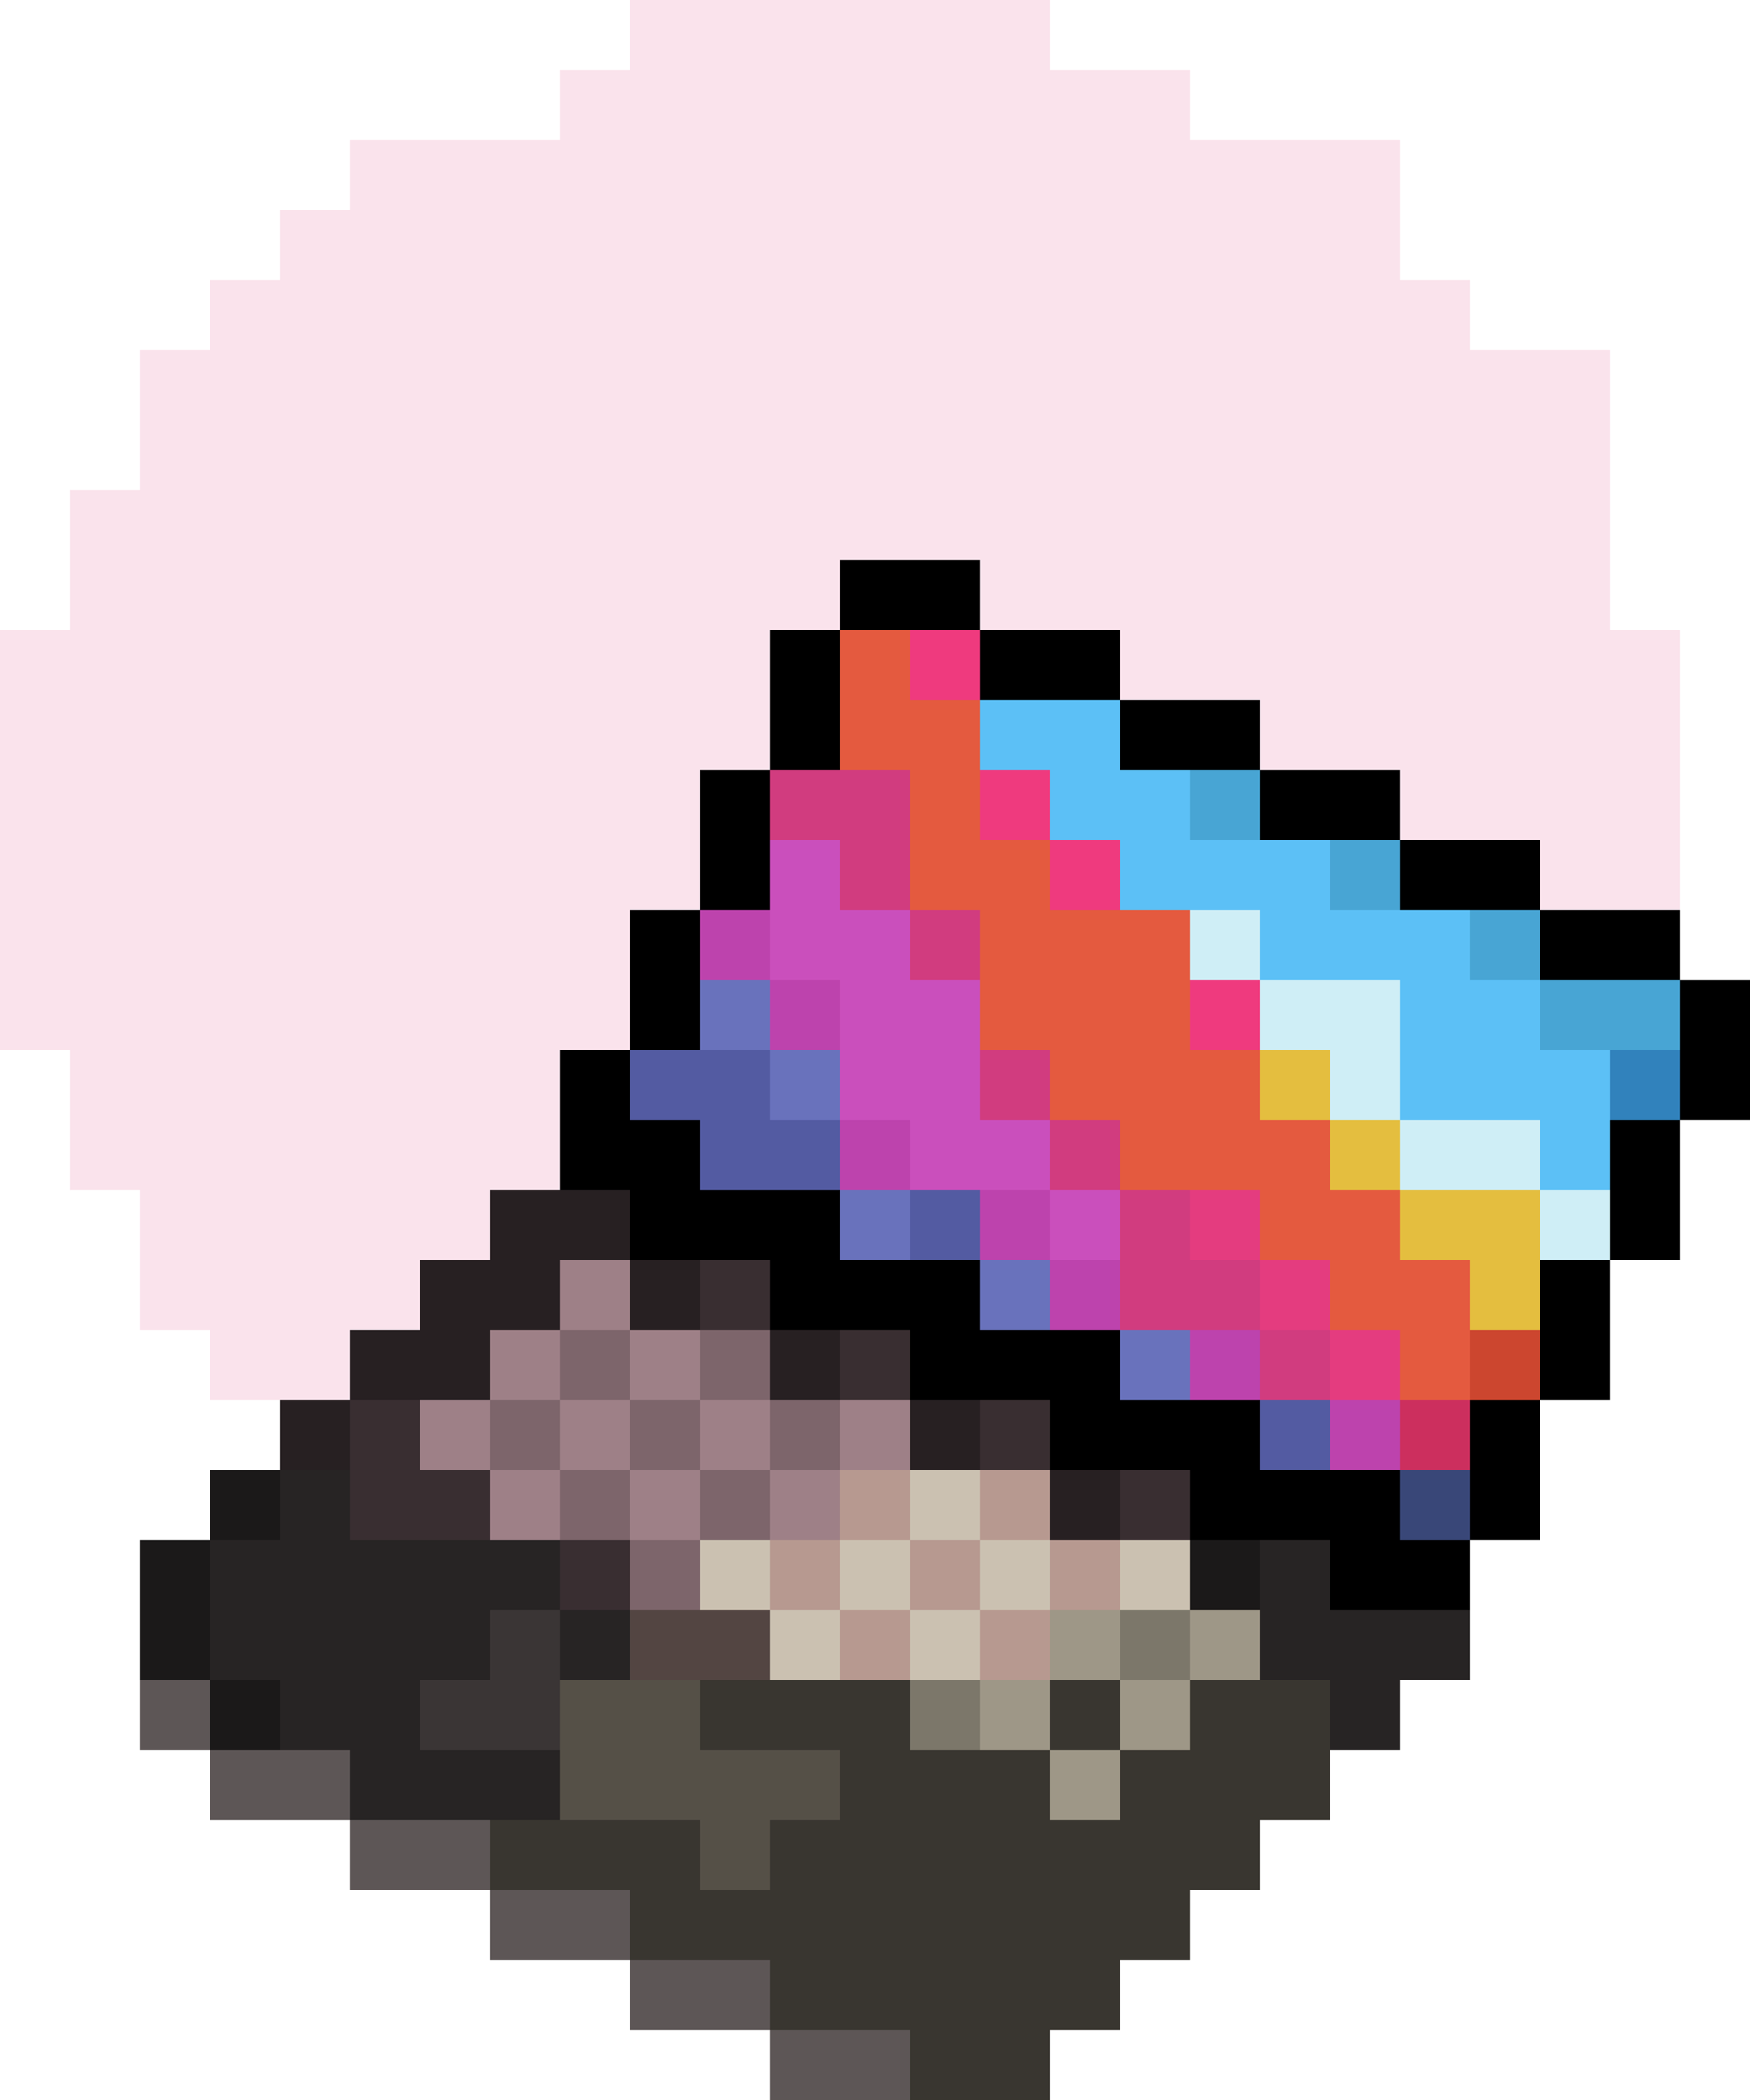 <?xml version="1.0" encoding="UTF-8"?>
<svg id="Layer_2" data-name="Layer 2" xmlns="http://www.w3.org/2000/svg" viewBox="0 0 25 30">
  <defs>
    <style>
      .cls-1 {
        fill: #cfeef6;
      }

      .cls-2 {
        fill: #9e9787;
      }

      .cls-3 {
        fill: #7c776a;
      }

      .cls-4 {
        fill: #cc2f5e;
      }

      .cls-5 {
        fill: #cbc1b1;
      }

      .cls-6 {
        fill: #e43c7f;
      }

      .cls-7 {
        fill: #535ba2;
      }

      .cls-8 {
        fill: #7d656b;
      }

      .cls-9 {
        fill: #48a5d4;
      }

      .cls-10 {
        fill: #394778;
      }

      .cls-11 {
        fill: #f7c8da;
        isolation: isolate;
        opacity: .5;
      }

      .cls-12 {
        fill: #ca4fbc;
      }

      .cls-13 {
        fill: #e45a3f;
      }

      .cls-14 {
        fill: #e4be3f;
      }

      .cls-15 {
        fill: #cc462f;
      }

      .cls-16 {
        fill: #3182bc;
      }

      .cls-17 {
        fill: #6972bc;
      }

      .cls-18 {
        fill: #272424;
      }

      .cls-19 {
        fill: #392e31;
      }

      .cls-20 {
        fill: #5cc0f6;
      }

      .cls-21 {
        fill: #1b1919;
      }

      .cls-22 {
        fill: #ef3a7e;
      }

      .cls-23 {
        fill: #393630;
      }

      .cls-24 {
        fill: #bd43ad;
      }

      .cls-25 {
        fill: #3a3535;
      }

      .cls-26 {
        fill: #d13c7f;
      }

      .cls-27 {
        fill: #555047;
      }

      .cls-28 {
        fill: #534542;
      }

      .cls-29 {
        fill: #5d5656;
      }

      .cls-30 {
        fill: #9e8087;
      }

      .cls-31 {
        fill: #272022;
      }

      .cls-32 {
        fill: #b79990;
      }
    </style>
  </defs>
  <g id="Layer_1-2" data-name="Layer 1" shape-rendering="crispEdges">
    <rect class="cls-11" x="9" width="1" height="1"/>
    <rect class="cls-11" x="10" width="1" height="1"/>
    <rect class="cls-11" x="11" width="1" height="1"/>
    <rect class="cls-11" x="12" width="1" height="1"/>
    <rect class="cls-11" x="13" width="1" height="1"/>
    <rect class="cls-11" x="14" width="1" height="1"/>
    <rect class="cls-11" x="8" y="1" width="1" height="1"/>
    <rect class="cls-11" x="9" y="1" width="1" height="1"/>
    <rect class="cls-11" x="10" y="1" width="1" height="1"/>
    <rect class="cls-11" x="11" y="1" width="1" height="1"/>
    <rect class="cls-11" x="12" y="1" width="1" height="1"/>
    <rect class="cls-11" x="13" y="1" width="1" height="1"/>
    <rect class="cls-11" x="14" y="1" width="1" height="1"/>
    <rect class="cls-11" x="15" y="1" width="1" height="1"/>
    <rect class="cls-11" x="16" y="1" width="1" height="1"/>
    <rect class="cls-11" x="5" y="2" width="1" height="1"/>
    <rect class="cls-11" x="6" y="2" width="1" height="1"/>
    <rect class="cls-11" x="7" y="2" width="1" height="1"/>
    <rect class="cls-11" x="8" y="2" width="1" height="1"/>
    <rect class="cls-11" x="9" y="2" width="1" height="1"/>
    <rect class="cls-11" x="10" y="2" width="1" height="1"/>
    <rect class="cls-11" x="11" y="2" width="1" height="1"/>
    <rect class="cls-11" x="12" y="2" width="1" height="1"/>
    <rect class="cls-11" x="13" y="2" width="1" height="1"/>
    <rect class="cls-11" x="14" y="2" width="1" height="1"/>
    <rect class="cls-11" x="15" y="2" width="1" height="1"/>
    <rect class="cls-11" x="16" y="2" width="1" height="1"/>
    <rect class="cls-11" x="17" y="2" width="1" height="1"/>
    <rect class="cls-11" x="18" y="2" width="1" height="1"/>
    <rect class="cls-11" x="19" y="2" width="1" height="1"/>
    <rect class="cls-11" x="4" y="3" width="1" height="1"/>
    <rect class="cls-11" x="5" y="3" width="1" height="1"/>
    <rect class="cls-11" x="6" y="3" width="1" height="1"/>
    <rect class="cls-11" x="7" y="3" width="1" height="1"/>
    <rect class="cls-11" x="8" y="3" width="1" height="1"/>
    <rect class="cls-11" x="9" y="3" width="1" height="1"/>
    <rect class="cls-11" x="10" y="3" width="1" height="1"/>
    <rect class="cls-11" x="11" y="3" width="1" height="1"/>
    <rect class="cls-11" x="12" y="3" width="1" height="1"/>
    <rect class="cls-11" x="13" y="3" width="1" height="1"/>
    <rect class="cls-11" x="14" y="3" width="1" height="1"/>
    <rect class="cls-11" x="15" y="3" width="1" height="1"/>
    <rect class="cls-11" x="16" y="3" width="1" height="1"/>
    <rect class="cls-11" x="17" y="3" width="1" height="1"/>
    <rect class="cls-11" x="18" y="3" width="1" height="1"/>
    <rect class="cls-11" x="19" y="3" width="1" height="1"/>
    <rect class="cls-11" x="3" y="4" width="1" height="1"/>
    <rect class="cls-11" x="4" y="4" width="1" height="1"/>
    <rect class="cls-11" x="5" y="4" width="1" height="1"/>
    <rect class="cls-11" x="6" y="4" width="1" height="1"/>
    <rect class="cls-11" x="7" y="4" width="1" height="1"/>
    <rect class="cls-11" x="8" y="4" width="1" height="1"/>
    <rect class="cls-11" x="9" y="4" width="1" height="1"/>
    <rect class="cls-11" x="10" y="4" width="1" height="1"/>
    <rect class="cls-11" x="11" y="4" width="1" height="1"/>
    <rect class="cls-11" x="12" y="4" width="1" height="1"/>
    <rect class="cls-11" x="13" y="4" width="1" height="1"/>
    <rect class="cls-11" x="14" y="4" width="1" height="1"/>
    <rect class="cls-11" x="15" y="4" width="1" height="1"/>
    <rect class="cls-11" x="16" y="4" width="1" height="1"/>
    <rect class="cls-11" x="17" y="4" width="1" height="1"/>
    <rect class="cls-11" x="18" y="4" width="1" height="1"/>
    <rect class="cls-11" x="19" y="4" width="1" height="1"/>
    <rect class="cls-11" x="20" y="4" width="1" height="1"/>
    <rect class="cls-11" x="2" y="5" width="1" height="1"/>
    <rect class="cls-11" x="3" y="5" width="1" height="1"/>
    <rect class="cls-11" x="4" y="5" width="1" height="1"/>
    <rect class="cls-11" x="5" y="5" width="1" height="1"/>
    <rect class="cls-11" x="6" y="5" width="1" height="1"/>
    <rect class="cls-11" x="7" y="5" width="1" height="1"/>
    <rect class="cls-11" x="8" y="5" width="1" height="1"/>
    <rect class="cls-11" x="9" y="5" width="1" height="1"/>
    <rect class="cls-11" x="10" y="5" width="1" height="1"/>
    <rect class="cls-11" x="11" y="5" width="1" height="1"/>
    <rect class="cls-11" x="12" y="5" width="1" height="1"/>
    <rect class="cls-11" x="13" y="5" width="1" height="1"/>
    <rect class="cls-11" x="14" y="5" width="1" height="1"/>
    <rect class="cls-11" x="15" y="5" width="1" height="1"/>
    <rect class="cls-11" x="16" y="5" width="1" height="1"/>
    <rect class="cls-11" x="17" y="5" width="1" height="1"/>
    <rect class="cls-11" x="18" y="5" width="1" height="1"/>
    <rect class="cls-11" x="19" y="5" width="1" height="1"/>
    <rect class="cls-11" x="20" y="5" width="1" height="1"/>
    <rect class="cls-11" x="21" y="5" width="1" height="1"/>
    <rect class="cls-11" x="22" y="5" width="1" height="1"/>
    <rect class="cls-11" x="2" y="6" width="1" height="1"/>
    <rect class="cls-11" x="3" y="6" width="1" height="1"/>
    <rect class="cls-11" x="4" y="6" width="1" height="1"/>
    <rect class="cls-11" x="5" y="6" width="1" height="1"/>
    <rect class="cls-11" x="6" y="6" width="1" height="1"/>
    <rect class="cls-11" x="7" y="6" width="1" height="1"/>
    <rect class="cls-11" x="8" y="6" width="1" height="1"/>
    <rect class="cls-11" x="9" y="6" width="1" height="1"/>
    <rect class="cls-11" x="10" y="6" width="1" height="1"/>
    <rect class="cls-11" x="11" y="6" width="1" height="1"/>
    <rect class="cls-11" x="12" y="6" width="1" height="1"/>
    <rect class="cls-11" x="13" y="6" width="1" height="1"/>
    <rect class="cls-11" x="14" y="6" width="1" height="1"/>
    <rect class="cls-11" x="15" y="6" width="1" height="1"/>
    <rect class="cls-11" x="16" y="6" width="1" height="1"/>
    <rect class="cls-11" x="17" y="6" width="1" height="1"/>
    <rect class="cls-11" x="18" y="6" width="1" height="1"/>
    <rect class="cls-11" x="19" y="6" width="1" height="1"/>
    <rect class="cls-11" x="20" y="6" width="1" height="1"/>
    <rect class="cls-11" x="21" y="6" width="1" height="1"/>
    <rect class="cls-11" x="22" y="6" width="1" height="1"/>
    <rect class="cls-11" x="1" y="7" width="1" height="1"/>
    <rect class="cls-11" x="2" y="7" width="1" height="1"/>
    <rect class="cls-11" x="3" y="7" width="1" height="1"/>
    <rect class="cls-11" x="4" y="7" width="1" height="1"/>
    <rect class="cls-11" x="5" y="7" width="1" height="1"/>
    <rect class="cls-11" x="6" y="7" width="1" height="1"/>
    <rect class="cls-11" x="7" y="7" width="1" height="1"/>
    <rect class="cls-11" x="8" y="7" width="1" height="1"/>
    <rect class="cls-11" x="9" y="7" width="1" height="1"/>
    <rect class="cls-11" x="10" y="7" width="1" height="1"/>
    <rect class="cls-11" x="11" y="7" width="1" height="1"/>
    <rect class="cls-11" x="12" y="7" width="1" height="1"/>
    <rect class="cls-11" x="13" y="7" width="1" height="1"/>
    <rect class="cls-11" x="14" y="7" width="1" height="1"/>
    <rect class="cls-11" x="15" y="7" width="1" height="1"/>
    <rect class="cls-11" x="16" y="7" width="1" height="1"/>
    <rect class="cls-11" x="17" y="7" width="1" height="1"/>
    <rect class="cls-11" x="18" y="7" width="1" height="1"/>
    <rect class="cls-11" x="19" y="7" width="1" height="1"/>
    <rect class="cls-11" x="20" y="7" width="1" height="1"/>
    <rect class="cls-11" x="21" y="7" width="1" height="1"/>
    <rect class="cls-11" x="22" y="7" width="1" height="1"/>
    <rect class="cls-11" x="1" y="8" width="1" height="1"/>
    <rect class="cls-11" x="2" y="8" width="1" height="1"/>
    <rect class="cls-11" x="3" y="8" width="1" height="1"/>
    <rect class="cls-11" x="4" y="8" width="1" height="1"/>
    <rect class="cls-11" x="5" y="8" width="1" height="1"/>
    <rect class="cls-11" x="6" y="8" width="1" height="1"/>
    <rect class="cls-11" x="7" y="8" width="1" height="1"/>
    <rect class="cls-11" x="8" y="8" width="1" height="1"/>
    <rect class="cls-11" x="9" y="8" width="1" height="1"/>
    <rect class="cls-11" x="10" y="8" width="1" height="1"/>
    <rect class="cls-11" x="11" y="8" width="1" height="1"/>
    <rect x="12" y="8" width="1" height="1"/>
    <rect x="13" y="8" width="1" height="1"/>
    <rect class="cls-11" x="14" y="8" width="1" height="1"/>
    <rect class="cls-11" x="15" y="8" width="1" height="1"/>
    <rect class="cls-11" x="16" y="8" width="1" height="1"/>
    <rect class="cls-11" x="17" y="8" width="1" height="1"/>
    <rect class="cls-11" x="18" y="8" width="1" height="1"/>
    <rect class="cls-11" x="19" y="8" width="1" height="1"/>
    <rect class="cls-11" x="20" y="8" width="1" height="1"/>
    <rect class="cls-11" x="21" y="8" width="1" height="1"/>
    <rect class="cls-11" x="22" y="8" width="1" height="1"/>
    <rect class="cls-11" y="9" width="1" height="1"/>
    <rect class="cls-11" x="1" y="9" width="1" height="1"/>
    <rect class="cls-11" x="2" y="9" width="1" height="1"/>
    <rect class="cls-11" x="3" y="9" width="1" height="1"/>
    <rect class="cls-11" x="4" y="9" width="1" height="1"/>
    <rect class="cls-11" x="5" y="9" width="1" height="1"/>
    <rect class="cls-11" x="6" y="9" width="1" height="1"/>
    <rect class="cls-11" x="7" y="9" width="1" height="1"/>
    <rect class="cls-11" x="8" y="9" width="1" height="1"/>
    <rect class="cls-11" x="9" y="9" width="1" height="1"/>
    <rect class="cls-11" x="10" y="9" width="1" height="1"/>
    <rect x="11" y="9" width="1" height="1"/>
    <rect class="cls-13" x="12" y="9" width="1" height="1"/>
    <rect class="cls-22" x="13" y="9" width="1" height="1"/>
    <rect x="14" y="9" width="1" height="1"/>
    <rect x="15" y="9" width="1" height="1"/>
    <rect class="cls-11" x="16" y="9" width="1" height="1"/>
    <rect class="cls-11" x="17" y="9" width="1" height="1"/>
    <rect class="cls-11" x="18" y="9" width="1" height="1"/>
    <rect class="cls-11" x="19" y="9" width="1" height="1"/>
    <rect class="cls-11" x="20" y="9" width="1" height="1"/>
    <rect class="cls-11" x="21" y="9" width="1" height="1"/>
    <rect class="cls-11" x="22" y="9" width="1" height="1"/>
    <rect class="cls-11" x="23" y="9" width="1" height="1"/>
    <rect class="cls-11" y="10" width="1" height="1"/>
    <rect class="cls-11" x="1" y="10" width="1" height="1"/>
    <rect class="cls-11" x="2" y="10" width="1" height="1"/>
    <rect class="cls-11" x="3" y="10" width="1" height="1"/>
    <rect class="cls-11" x="4" y="10" width="1" height="1"/>
    <rect class="cls-11" x="5" y="10" width="1" height="1"/>
    <rect class="cls-11" x="6" y="10" width="1" height="1"/>
    <rect class="cls-11" x="7" y="10" width="1" height="1"/>
    <rect class="cls-11" x="8" y="10" width="1" height="1"/>
    <rect class="cls-11" x="9" y="10" width="1" height="1"/>
    <rect class="cls-11" x="10" y="10" width="1" height="1"/>
    <rect x="11" y="10" width="1" height="1"/>
    <rect class="cls-13" x="12" y="10" width="1" height="1"/>
    <rect class="cls-13" x="13" y="10" width="1" height="1"/>
    <rect class="cls-20" x="14" y="10" width="1" height="1"/>
    <rect class="cls-20" x="15" y="10" width="1" height="1"/>
    <rect x="16" y="10" width="1" height="1"/>
    <rect x="17" y="10" width="1" height="1"/>
    <rect class="cls-11" x="18" y="10" width="1" height="1"/>
    <rect class="cls-11" x="19" y="10" width="1" height="1"/>
    <rect class="cls-11" x="20" y="10" width="1" height="1"/>
    <rect class="cls-11" x="21" y="10" width="1" height="1"/>
    <rect class="cls-11" x="22" y="10" width="1" height="1"/>
    <rect class="cls-11" x="23" y="10" width="1" height="1"/>
    <rect class="cls-11" y="11" width="1" height="1"/>
    <rect class="cls-11" x="1" y="11" width="1" height="1"/>
    <rect class="cls-11" x="2" y="11" width="1" height="1"/>
    <rect class="cls-11" x="3" y="11" width="1" height="1"/>
    <rect class="cls-11" x="4" y="11" width="1" height="1"/>
    <rect class="cls-11" x="5" y="11" width="1" height="1"/>
    <rect class="cls-11" x="6" y="11" width="1" height="1"/>
    <rect class="cls-11" x="7" y="11" width="1" height="1"/>
    <rect class="cls-11" x="8" y="11" width="1" height="1"/>
    <rect class="cls-11" x="9" y="11" width="1" height="1"/>
    <rect x="10" y="11" width="1" height="1"/>
    <rect class="cls-26" x="11" y="11" width="1" height="1"/>
    <rect class="cls-26" x="12" y="11" width="1" height="1"/>
    <rect class="cls-13" x="13" y="11" width="1" height="1"/>
    <rect class="cls-22" x="14" y="11" width="1" height="1"/>
    <rect class="cls-20" x="15" y="11" width="1" height="1"/>
    <rect class="cls-20" x="16" y="11" width="1" height="1"/>
    <rect class="cls-9" x="17" y="11" width="1" height="1"/>
    <rect x="18" y="11" width="1" height="1"/>
    <rect x="19" y="11" width="1" height="1"/>
    <rect class="cls-11" x="20" y="11" width="1" height="1"/>
    <rect class="cls-11" x="21" y="11" width="1" height="1"/>
    <rect class="cls-11" x="22" y="11" width="1" height="1"/>
    <rect class="cls-11" x="23" y="11" width="1" height="1"/>
    <rect class="cls-11" y="12" width="1" height="1"/>
    <rect class="cls-11" x="1" y="12" width="1" height="1"/>
    <rect class="cls-11" x="2" y="12" width="1" height="1"/>
    <rect class="cls-11" x="3" y="12" width="1" height="1"/>
    <rect class="cls-11" x="4" y="12" width="1" height="1"/>
    <rect class="cls-11" x="5" y="12" width="1" height="1"/>
    <rect class="cls-11" x="6" y="12" width="1" height="1"/>
    <rect class="cls-11" x="7" y="12" width="1" height="1"/>
    <rect class="cls-11" x="8" y="12" width="1" height="1"/>
    <rect class="cls-11" x="9" y="12" width="1" height="1"/>
    <rect x="10" y="12" width="1" height="1"/>
    <rect class="cls-12" x="11" y="12" width="1" height="1"/>
    <rect class="cls-26" x="12" y="12" width="1" height="1"/>
    <rect class="cls-13" x="13" y="12" width="1" height="1"/>
    <rect class="cls-13" x="14" y="12" width="1" height="1"/>
    <rect class="cls-22" x="15" y="12" width="1" height="1"/>
    <rect class="cls-20" x="16" y="12" width="1" height="1"/>
    <rect class="cls-20" x="17" y="12" width="1" height="1"/>
    <rect class="cls-20" x="18" y="12" width="1" height="1"/>
    <rect class="cls-9" x="19" y="12" width="1" height="1"/>
    <rect x="20" y="12" width="1" height="1"/>
    <rect x="21" y="12" width="1" height="1"/>
    <rect class="cls-11" x="22" y="12" width="1" height="1"/>
    <rect class="cls-11" x="23" y="12" width="1" height="1"/>
    <rect class="cls-11" y="13" width="1" height="1"/>
    <rect class="cls-11" x="1" y="13" width="1" height="1"/>
    <rect class="cls-11" x="2" y="13" width="1" height="1"/>
    <rect class="cls-11" x="3" y="13" width="1" height="1"/>
    <rect class="cls-11" x="4" y="13" width="1" height="1"/>
    <rect class="cls-11" x="5" y="13" width="1" height="1"/>
    <rect class="cls-11" x="6" y="13" width="1" height="1"/>
    <rect class="cls-11" x="7" y="13" width="1" height="1"/>
    <rect class="cls-11" x="8" y="13" width="1" height="1"/>
    <rect x="9" y="13" width="1" height="1"/>
    <rect class="cls-24" x="10" y="13" width="1" height="1"/>
    <rect class="cls-12" x="11" y="13" width="1" height="1"/>
    <rect class="cls-12" x="12" y="13" width="1" height="1"/>
    <rect class="cls-26" x="13" y="13" width="1" height="1"/>
    <rect class="cls-13" x="14" y="13" width="1" height="1"/>
    <rect class="cls-13" x="15" y="13" width="1" height="1"/>
    <rect class="cls-13" x="16" y="13" width="1" height="1"/>
    <rect class="cls-1" x="17" y="13" width="1" height="1"/>
    <rect class="cls-20" x="18" y="13" width="1" height="1"/>
    <rect class="cls-20" x="19" y="13" width="1" height="1"/>
    <rect class="cls-20" x="20" y="13" width="1" height="1"/>
    <rect class="cls-9" x="21" y="13" width="1" height="1"/>
    <rect x="22" y="13" width="1" height="1"/>
    <rect x="23" y="13" width="1" height="1"/>
    <rect class="cls-11" y="14" width="1" height="1"/>
    <rect class="cls-11" x="1" y="14" width="1" height="1"/>
    <rect class="cls-11" x="2" y="14" width="1" height="1"/>
    <rect class="cls-11" x="3" y="14" width="1" height="1"/>
    <rect class="cls-11" x="4" y="14" width="1" height="1"/>
    <rect class="cls-11" x="5" y="14" width="1" height="1"/>
    <rect class="cls-11" x="6" y="14" width="1" height="1"/>
    <rect class="cls-11" x="7" y="14" width="1" height="1"/>
    <rect class="cls-11" x="8" y="14" width="1" height="1"/>
    <rect x="9" y="14" width="1" height="1"/>
    <rect class="cls-17" x="10" y="14" width="1" height="1"/>
    <rect class="cls-24" x="11" y="14" width="1" height="1"/>
    <rect class="cls-12" x="12" y="14" width="1" height="1"/>
    <rect class="cls-12" x="13" y="14" width="1" height="1"/>
    <rect class="cls-13" x="14" y="14" width="1" height="1"/>
    <rect class="cls-13" x="15" y="14" width="1" height="1"/>
    <rect class="cls-13" x="16" y="14" width="1" height="1"/>
    <rect class="cls-22" x="17" y="14" width="1" height="1"/>
    <rect class="cls-1" x="18" y="14" width="1" height="1"/>
    <rect class="cls-1" x="19" y="14" width="1" height="1"/>
    <rect class="cls-20" x="20" y="14" width="1" height="1"/>
    <rect class="cls-20" x="21" y="14" width="1" height="1"/>
    <rect class="cls-9" x="22" y="14" width="1" height="1"/>
    <rect class="cls-9" x="23" y="14" width="1" height="1"/>
    <rect x="24" y="14" width="1" height="1"/>
    <rect class="cls-11" x="1" y="15" width="1" height="1"/>
    <rect class="cls-11" x="2" y="15" width="1" height="1"/>
    <rect class="cls-11" x="3" y="15" width="1" height="1"/>
    <rect class="cls-11" x="4" y="15" width="1" height="1"/>
    <rect class="cls-11" x="5" y="15" width="1" height="1"/>
    <rect class="cls-11" x="6" y="15" width="1" height="1"/>
    <rect class="cls-11" x="7" y="15" width="1" height="1"/>
    <rect x="8" y="15" width="1" height="1"/>
    <rect class="cls-7" x="9" y="15" width="1" height="1"/>
    <rect class="cls-7" x="10" y="15" width="1" height="1"/>
    <rect class="cls-17" x="11" y="15" width="1" height="1"/>
    <rect class="cls-12" x="12" y="15" width="1" height="1"/>
    <rect class="cls-12" x="13" y="15" width="1" height="1"/>
    <rect class="cls-26" x="14" y="15" width="1" height="1"/>
    <rect class="cls-13" x="15" y="15" width="1" height="1"/>
    <rect class="cls-13" x="16" y="15" width="1" height="1"/>
    <rect class="cls-13" x="17" y="15" width="1" height="1"/>
    <rect class="cls-14" x="18" y="15" width="1" height="1"/>
    <rect class="cls-1" x="19" y="15" width="1" height="1"/>
    <rect class="cls-20" x="20" y="15" width="1" height="1"/>
    <rect class="cls-20" x="21" y="15" width="1" height="1"/>
    <rect class="cls-20" x="22" y="15" width="1" height="1"/>
    <rect class="cls-16" x="23" y="15" width="1" height="1"/>
    <rect x="24" y="15" width="1" height="1"/>
    <rect class="cls-11" x="1" y="16" width="1" height="1"/>
    <rect class="cls-11" x="2" y="16" width="1" height="1"/>
    <rect class="cls-11" x="3" y="16" width="1" height="1"/>
    <rect class="cls-11" x="4" y="16" width="1" height="1"/>
    <rect class="cls-11" x="5" y="16" width="1" height="1"/>
    <rect class="cls-11" x="6" y="16" width="1" height="1"/>
    <rect class="cls-11" x="7" y="16" width="1" height="1"/>
    <rect x="8" y="16" width="1" height="1"/>
    <rect x="9" y="16" width="1" height="1"/>
    <rect class="cls-7" x="10" y="16" width="1" height="1"/>
    <rect class="cls-7" x="11" y="16" width="1" height="1"/>
    <rect class="cls-24" x="12" y="16" width="1" height="1"/>
    <rect class="cls-12" x="13" y="16" width="1" height="1"/>
    <rect class="cls-12" x="14" y="16" width="1" height="1"/>
    <rect class="cls-26" x="15" y="16" width="1" height="1"/>
    <rect class="cls-13" x="16" y="16" width="1" height="1"/>
    <rect class="cls-13" x="17" y="16" width="1" height="1"/>
    <rect class="cls-13" x="18" y="16" width="1" height="1"/>
    <rect class="cls-14" x="19" y="16" width="1" height="1"/>
    <rect class="cls-1" x="20" y="16" width="1" height="1"/>
    <rect class="cls-1" x="21" y="16" width="1" height="1"/>
    <rect class="cls-20" x="22" y="16" width="1" height="1"/>
    <rect x="23" y="16" width="1" height="1"/>
    <rect class="cls-11" x="2" y="17" width="1" height="1"/>
    <rect class="cls-11" x="3" y="17" width="1" height="1"/>
    <rect class="cls-11" x="4" y="17" width="1" height="1"/>
    <rect class="cls-11" x="5" y="17" width="1" height="1"/>
    <rect class="cls-11" x="6" y="17" width="1" height="1"/>
    <rect class="cls-31" x="7" y="17" width="1" height="1"/>
    <rect class="cls-31" x="8" y="17" width="1" height="1"/>
    <rect x="9" y="17" width="1" height="1"/>
    <rect x="10" y="17" width="1" height="1"/>
    <rect x="11" y="17" width="1" height="1"/>
    <rect class="cls-17" x="12" y="17" width="1" height="1"/>
    <rect class="cls-7" x="13" y="17" width="1" height="1"/>
    <rect class="cls-24" x="14" y="17" width="1" height="1"/>
    <rect class="cls-12" x="15" y="17" width="1" height="1"/>
    <rect class="cls-26" x="16" y="17" width="1" height="1"/>
    <rect class="cls-6" x="17" y="17" width="1" height="1"/>
    <rect class="cls-13" x="18" y="17" width="1" height="1"/>
    <rect class="cls-13" x="19" y="17" width="1" height="1"/>
    <rect class="cls-14" x="20" y="17" width="1" height="1"/>
    <rect class="cls-14" x="21" y="17" width="1" height="1"/>
    <rect class="cls-1" x="22" y="17" width="1" height="1"/>
    <rect x="23" y="17" width="1" height="1"/>
    <rect class="cls-11" x="2" y="18" width="1" height="1"/>
    <rect class="cls-11" x="3" y="18" width="1" height="1"/>
    <rect class="cls-11" x="4" y="18" width="1" height="1"/>
    <rect class="cls-11" x="5" y="18" width="1" height="1"/>
    <rect class="cls-31" x="6" y="18" width="1" height="1"/>
    <rect class="cls-31" x="7" y="18" width="1" height="1"/>
    <rect class="cls-30" x="8" y="18" width="1" height="1"/>
    <rect class="cls-31" x="9" y="18" width="1" height="1"/>
    <rect class="cls-19" x="10" y="18" width="1" height="1"/>
    <rect x="11" y="18" width="1" height="1"/>
    <rect x="12" y="18" width="1" height="1"/>
    <rect x="13" y="18" width="1" height="1"/>
    <rect class="cls-17" x="14" y="18" width="1" height="1"/>
    <rect class="cls-24" x="15" y="18" width="1" height="1"/>
    <rect class="cls-26" x="16" y="18" width="1" height="1"/>
    <rect class="cls-26" x="17" y="18" width="1" height="1"/>
    <rect class="cls-6" x="18" y="18" width="1" height="1"/>
    <rect class="cls-13" x="19" y="18" width="1" height="1"/>
    <rect class="cls-13" x="20" y="18" width="1" height="1"/>
    <rect class="cls-14" x="21" y="18" width="1" height="1"/>
    <rect x="22" y="18" width="1" height="1"/>
    <rect class="cls-11" x="3" y="19" width="1" height="1"/>
    <rect class="cls-11" x="4" y="19" width="1" height="1"/>
    <rect class="cls-31" x="5" y="19" width="1" height="1"/>
    <rect class="cls-31" x="6" y="19" width="1" height="1"/>
    <rect class="cls-30" x="7" y="19" width="1" height="1"/>
    <rect class="cls-8" x="8" y="19" width="1" height="1"/>
    <rect class="cls-30" x="9" y="19" width="1" height="1"/>
    <rect class="cls-8" x="10" y="19" width="1" height="1"/>
    <rect class="cls-31" x="11" y="19" width="1" height="1"/>
    <rect class="cls-19" x="12" y="19" width="1" height="1"/>
    <rect x="13" y="19" width="1" height="1"/>
    <rect x="14" y="19" width="1" height="1"/>
    <rect x="15" y="19" width="1" height="1"/>
    <rect class="cls-17" x="16" y="19" width="1" height="1"/>
    <rect class="cls-24" x="17" y="19" width="1" height="1"/>
    <rect class="cls-26" x="18" y="19" width="1" height="1"/>
    <rect class="cls-6" x="19" y="19" width="1" height="1"/>
    <rect class="cls-13" x="20" y="19" width="1" height="1"/>
    <rect class="cls-15" x="21" y="19" width="1" height="1"/>
    <rect x="22" y="19" width="1" height="1"/>
    <rect class="cls-31" x="4" y="20" width="1" height="1"/>
    <rect class="cls-19" x="5" y="20" width="1" height="1"/>
    <rect class="cls-30" x="6" y="20" width="1" height="1"/>
    <rect class="cls-8" x="7" y="20" width="1" height="1"/>
    <rect class="cls-30" x="8" y="20" width="1" height="1"/>
    <rect class="cls-8" x="9" y="20" width="1" height="1"/>
    <rect class="cls-30" x="10" y="20" width="1" height="1"/>
    <rect class="cls-8" x="11" y="20" width="1" height="1"/>
    <rect class="cls-30" x="12" y="20" width="1" height="1"/>
    <rect class="cls-31" x="13" y="20" width="1" height="1"/>
    <rect class="cls-19" x="14" y="20" width="1" height="1"/>
    <rect x="15" y="20" width="1" height="1"/>
    <rect x="16" y="20" width="1" height="1"/>
    <rect x="17" y="20" width="1" height="1"/>
    <rect class="cls-7" x="18" y="20" width="1" height="1"/>
    <rect class="cls-24" x="19" y="20" width="1" height="1"/>
    <rect class="cls-4" x="20" y="20" width="1" height="1"/>
    <rect x="21" y="20" width="1" height="1"/>
    <rect class="cls-21" x="3" y="21" width="1" height="1"/>
    <rect class="cls-18" x="4" y="21" width="1" height="1"/>
    <rect class="cls-19" x="5" y="21" width="1" height="1"/>
    <rect class="cls-19" x="6" y="21" width="1" height="1"/>
    <rect class="cls-30" x="7" y="21" width="1" height="1"/>
    <rect class="cls-8" x="8" y="21" width="1" height="1"/>
    <rect class="cls-30" x="9" y="21" width="1" height="1"/>
    <rect class="cls-8" x="10" y="21" width="1" height="1"/>
    <rect class="cls-30" x="11" y="21" width="1" height="1"/>
    <rect class="cls-32" x="12" y="21" width="1" height="1"/>
    <rect class="cls-5" x="13" y="21" width="1" height="1"/>
    <rect class="cls-32" x="14" y="21" width="1" height="1"/>
    <rect class="cls-31" x="15" y="21" width="1" height="1"/>
    <rect class="cls-19" x="16" y="21" width="1" height="1"/>
    <rect x="17" y="21" width="1" height="1"/>
    <rect x="18" y="21" width="1" height="1"/>
    <rect x="19" y="21" width="1" height="1"/>
    <rect class="cls-10" x="20" y="21" width="1" height="1"/>
    <rect x="21" y="21" width="1" height="1"/>
    <rect class="cls-21" x="2" y="22" width="1" height="1"/>
    <rect class="cls-18" x="3" y="22" width="1" height="1"/>
    <rect class="cls-18" x="4" y="22" width="1" height="1"/>
    <rect class="cls-18" x="5" y="22" width="1" height="1"/>
    <rect class="cls-18" x="6" y="22" width="1" height="1"/>
    <rect class="cls-18" x="7" y="22" width="1" height="1"/>
    <rect class="cls-19" x="8" y="22" width="1" height="1"/>
    <rect class="cls-8" x="9" y="22" width="1" height="1"/>
    <rect class="cls-5" x="10" y="22" width="1" height="1"/>
    <rect class="cls-32" x="11" y="22" width="1" height="1"/>
    <rect class="cls-5" x="12" y="22" width="1" height="1"/>
    <rect class="cls-32" x="13" y="22" width="1" height="1"/>
    <rect class="cls-5" x="14" y="22" width="1" height="1"/>
    <rect class="cls-32" x="15" y="22" width="1" height="1"/>
    <rect class="cls-5" x="16" y="22" width="1" height="1"/>
    <rect class="cls-21" x="17" y="22" width="1" height="1"/>
    <rect class="cls-18" x="18" y="22" width="1" height="1"/>
    <rect x="19" y="22" width="1" height="1"/>
    <rect x="20" y="22" width="1" height="1"/>
    <rect class="cls-21" x="2" y="23" width="1" height="1"/>
    <rect class="cls-18" x="3" y="23" width="1" height="1"/>
    <rect class="cls-18" x="4" y="23" width="1" height="1"/>
    <rect class="cls-18" x="5" y="23" width="1" height="1"/>
    <rect class="cls-18" x="6" y="23" width="1" height="1"/>
    <rect class="cls-25" x="7" y="23" width="1" height="1"/>
    <rect class="cls-18" x="8" y="23" width="1" height="1"/>
    <rect class="cls-28" x="9" y="23" width="1" height="1"/>
    <rect class="cls-28" x="10" y="23" width="1" height="1"/>
    <rect class="cls-5" x="11" y="23" width="1" height="1"/>
    <rect class="cls-32" x="12" y="23" width="1" height="1"/>
    <rect class="cls-5" x="13" y="23" width="1" height="1"/>
    <rect class="cls-32" x="14" y="23" width="1" height="1"/>
    <rect class="cls-2" x="15" y="23" width="1" height="1"/>
    <rect class="cls-3" x="16" y="23" width="1" height="1"/>
    <rect class="cls-2" x="17" y="23" width="1" height="1"/>
    <rect class="cls-18" x="18" y="23" width="1" height="1"/>
    <rect class="cls-18" x="19" y="23" width="1" height="1"/>
    <rect class="cls-18" x="20" y="23" width="1" height="1"/>
    <rect class="cls-29" x="2" y="24" width="1" height="1"/>
    <rect class="cls-21" x="3" y="24" width="1" height="1"/>
    <rect class="cls-18" x="4" y="24" width="1" height="1"/>
    <rect class="cls-18" x="5" y="24" width="1" height="1"/>
    <rect class="cls-25" x="6" y="24" width="1" height="1"/>
    <rect class="cls-25" x="7" y="24" width="1" height="1"/>
    <rect class="cls-27" x="8" y="24" width="1" height="1"/>
    <rect class="cls-27" x="9" y="24" width="1" height="1"/>
    <rect class="cls-23" x="10" y="24" width="1" height="1"/>
    <rect class="cls-23" x="11" y="24" width="1" height="1"/>
    <rect class="cls-23" x="12" y="24" width="1" height="1"/>
    <rect class="cls-3" x="13" y="24" width="1" height="1"/>
    <rect class="cls-2" x="14" y="24" width="1" height="1"/>
    <rect class="cls-23" x="15" y="24" width="1" height="1"/>
    <rect class="cls-2" x="16" y="24" width="1" height="1"/>
    <rect class="cls-23" x="17" y="24" width="1" height="1"/>
    <rect class="cls-23" x="18" y="24" width="1" height="1"/>
    <rect class="cls-18" x="19" y="24" width="1" height="1"/>
    <rect class="cls-29" x="3" y="25" width="1" height="1"/>
    <rect class="cls-29" x="4" y="25" width="1" height="1"/>
    <rect class="cls-18" x="5" y="25" width="1" height="1"/>
    <rect class="cls-18" x="6" y="25" width="1" height="1"/>
    <rect class="cls-18" x="7" y="25" width="1" height="1"/>
    <rect class="cls-27" x="8" y="25" width="1" height="1"/>
    <rect class="cls-27" x="9" y="25" width="1" height="1"/>
    <rect class="cls-27" x="10" y="25" width="1" height="1"/>
    <rect class="cls-27" x="11" y="25" width="1" height="1"/>
    <rect class="cls-23" x="12" y="25" width="1" height="1"/>
    <rect class="cls-23" x="13" y="25" width="1" height="1"/>
    <rect class="cls-23" x="14" y="25" width="1" height="1"/>
    <rect class="cls-2" x="15" y="25" width="1" height="1"/>
    <rect class="cls-23" x="16" y="25" width="1" height="1"/>
    <rect class="cls-23" x="17" y="25" width="1" height="1"/>
    <rect class="cls-23" x="18" y="25" width="1" height="1"/>
    <rect class="cls-29" x="5" y="26" width="1" height="1"/>
    <rect class="cls-29" x="6" y="26" width="1" height="1"/>
    <rect class="cls-23" x="7" y="26" width="1" height="1"/>
    <rect class="cls-23" x="8" y="26" width="1" height="1"/>
    <rect class="cls-23" x="9" y="26" width="1" height="1"/>
    <rect class="cls-27" x="10" y="26" width="1" height="1"/>
    <rect class="cls-23" x="11" y="26" width="1" height="1"/>
    <rect class="cls-23" x="12" y="26" width="1" height="1"/>
    <rect class="cls-23" x="13" y="26" width="1" height="1"/>
    <rect class="cls-23" x="14" y="26" width="1" height="1"/>
    <rect class="cls-23" x="15" y="26" width="1" height="1"/>
    <rect class="cls-23" x="16" y="26" width="1" height="1"/>
    <rect class="cls-23" x="17" y="26" width="1" height="1"/>
    <rect class="cls-29" x="7" y="27" width="1" height="1"/>
    <rect class="cls-29" x="8" y="27" width="1" height="1"/>
    <rect class="cls-23" x="9" y="27" width="1" height="1"/>
    <rect class="cls-23" x="10" y="27" width="1" height="1"/>
    <rect class="cls-23" x="11" y="27" width="1" height="1"/>
    <rect class="cls-23" x="12" y="27" width="1" height="1"/>
    <rect class="cls-23" x="13" y="27" width="1" height="1"/>
    <rect class="cls-23" x="14" y="27" width="1" height="1"/>
    <rect class="cls-23" x="15" y="27" width="1" height="1"/>
    <rect class="cls-23" x="16" y="27" width="1" height="1"/>
    <rect class="cls-29" x="9" y="28" width="1" height="1"/>
    <rect class="cls-29" x="10" y="28" width="1" height="1"/>
    <rect class="cls-23" x="11" y="28" width="1" height="1"/>
    <rect class="cls-23" x="12" y="28" width="1" height="1"/>
    <rect class="cls-23" x="13" y="28" width="1" height="1"/>
    <rect class="cls-23" x="14" y="28" width="1" height="1"/>
    <rect class="cls-23" x="15" y="28" width="1" height="1"/>
    <rect class="cls-29" x="11" y="29" width="1" height="1"/>
    <rect class="cls-29" x="12" y="29" width="1" height="1"/>
    <rect class="cls-23" x="13" y="29" width="1" height="1"/>
    <rect class="cls-23" x="14" y="29" width="1" height="1"/>
  </g>
</svg>